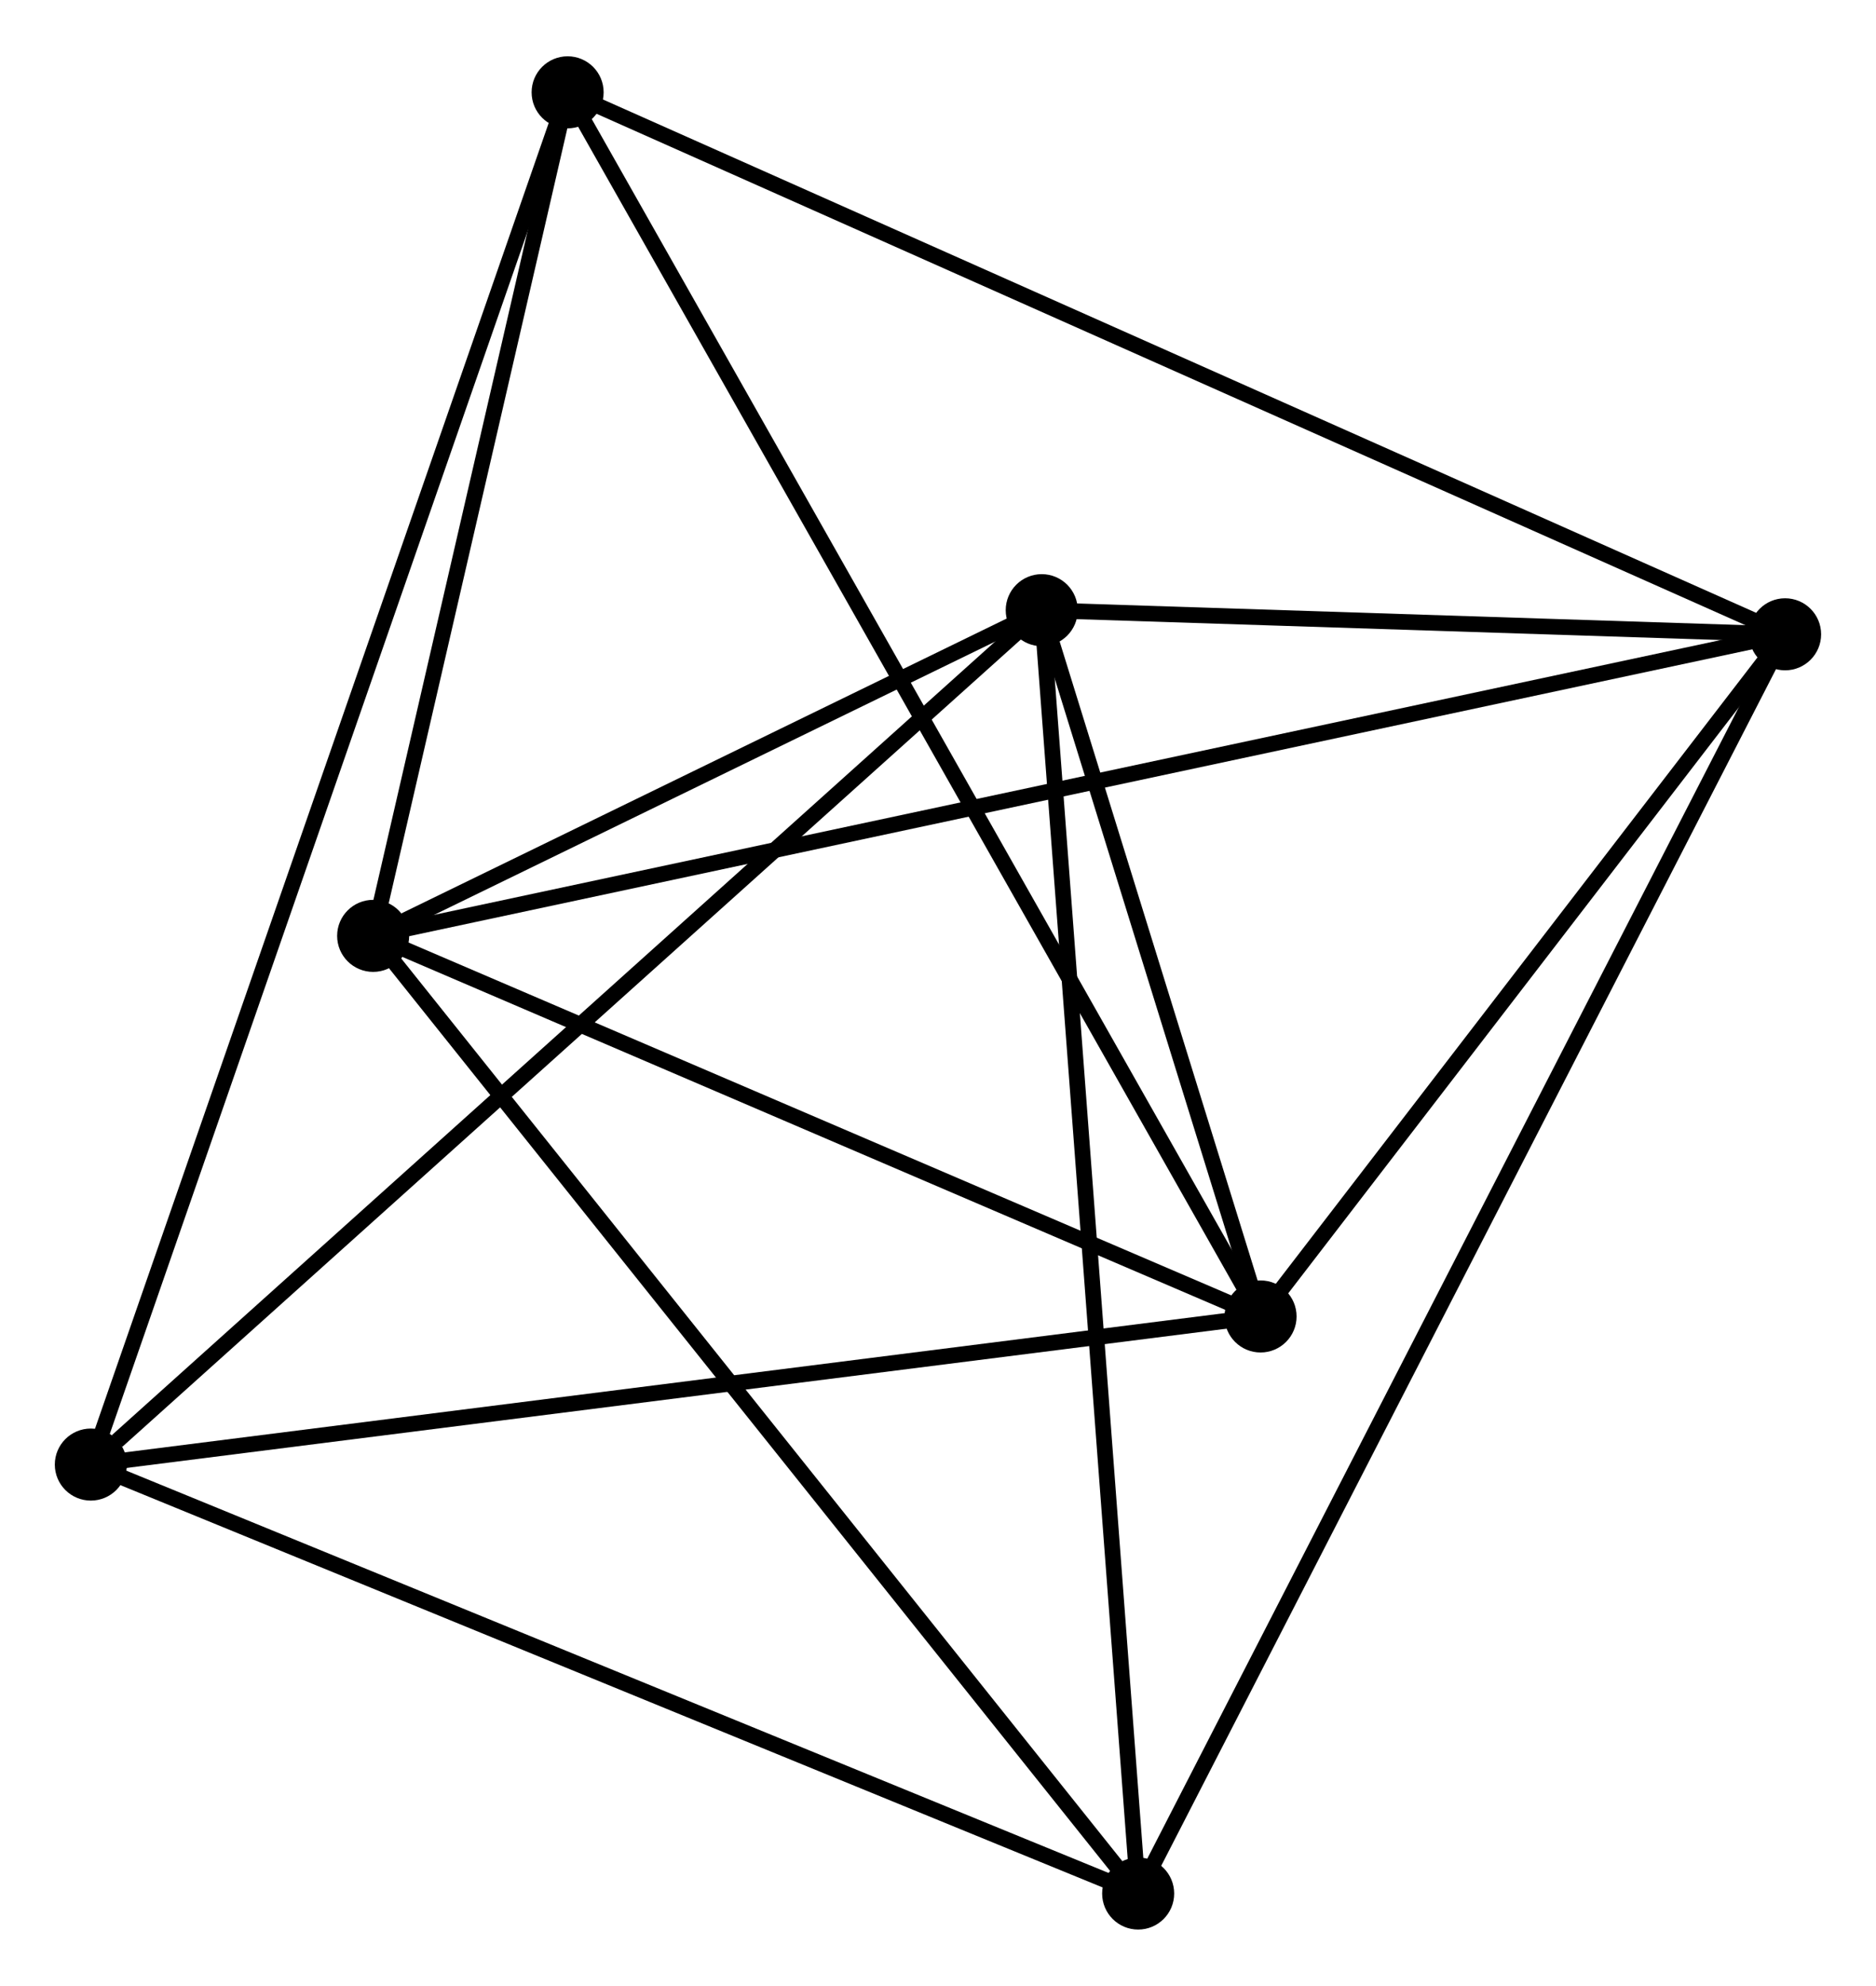 <?xml version="1.0" encoding="UTF-8" standalone="no"?>
<!DOCTYPE svg PUBLIC "-//W3C//DTD SVG 1.1//EN"
 "http://www.w3.org/Graphics/SVG/1.1/DTD/svg11.dtd">
<!-- Generated by graphviz version 2.36.0 (20140111.2315)
 -->
<!-- Title: %3 Pages: 1 -->
<svg width="120pt" height="127pt"
 viewBox="0.00 0.00 119.79 126.59" xmlns="http://www.w3.org/2000/svg" xmlns:xlink="http://www.w3.org/1999/xlink">
<g id="graph0" class="graph" transform="scale(1 1) rotate(0) translate(4 122.589)">
<title>%3</title>
<!-- 0 -->
<g id="node1" class="node"><title>0</title>
<ellipse fill="black" stroke="black" cx="19.827" cy="-62.937" rx="1.8" ry="1.8"/>
</g>
<!-- 1 -->
<g id="node2" class="node"><title>1</title>
<ellipse fill="black" stroke="black" cx="109.986" cy="-82.189" rx="1.8" ry="1.8"/>
</g>
<!-- 0&#45;&#45;1 -->
<g id="edge1" class="edge"><title>0&#45;&#45;1</title>
<path fill="none" stroke="black" d="M21.71,-63.339C33.444,-65.845 96.41,-79.29 108.114,-81.79"/>
</g>
<!-- 2 -->
<g id="node3" class="node"><title>2</title>
<ellipse fill="black" stroke="black" cx="76.492" cy="-38.64" rx="1.8" ry="1.8"/>
</g>
<!-- 0&#45;&#45;2 -->
<g id="edge2" class="edge"><title>0&#45;&#45;2</title>
<path fill="none" stroke="black" d="M21.712,-62.129C30.316,-58.44 65.804,-43.223 74.541,-39.476"/>
</g>
<!-- 3 -->
<g id="node4" class="node"><title>3</title>
<ellipse fill="black" stroke="black" cx="62.519" cy="-83.729" rx="1.8" ry="1.8"/>
</g>
<!-- 0&#45;&#45;3 -->
<g id="edge3" class="edge"><title>0&#45;&#45;3</title>
<path fill="none" stroke="black" d="M21.662,-63.831C28.684,-67.251 53.811,-79.488 60.739,-82.862"/>
</g>
<!-- 5 -->
<g id="node5" class="node"><title>5</title>
<ellipse fill="black" stroke="black" cx="68.676" cy="-1.8" rx="1.8" ry="1.8"/>
</g>
<!-- 0&#45;&#45;5 -->
<g id="edge4" class="edge"><title>0&#45;&#45;5</title>
<path fill="none" stroke="black" d="M21.035,-61.426C27.734,-53.041 60.29,-12.296 67.332,-3.483"/>
</g>
<!-- 6 -->
<g id="node6" class="node"><title>6</title>
<ellipse fill="black" stroke="black" cx="32.245" cy="-116.789" rx="1.8" ry="1.8"/>
</g>
<!-- 0&#45;&#45;6 -->
<g id="edge5" class="edge"><title>0&#45;&#45;6</title>
<path fill="none" stroke="black" d="M20.24,-64.729C22.126,-72.905 29.903,-106.631 31.817,-114.935"/>
</g>
<!-- 1&#45;&#45;2 -->
<g id="edge6" class="edge"><title>1&#45;&#45;2</title>
<path fill="none" stroke="black" d="M108.872,-80.74C103.787,-74.129 82.81,-46.854 77.645,-40.139"/>
</g>
<!-- 1&#45;&#45;3 -->
<g id="edge7" class="edge"><title>1&#45;&#45;3</title>
<path fill="none" stroke="black" d="M107.947,-82.256C100.139,-82.509 72.201,-83.415 64.499,-83.665"/>
</g>
<!-- 1&#45;&#45;5 -->
<g id="edge8" class="edge"><title>1&#45;&#45;5</title>
<path fill="none" stroke="black" d="M109.123,-80.51C103.747,-70.049 74.897,-13.905 69.534,-3.47"/>
</g>
<!-- 1&#45;&#45;6 -->
<g id="edge9" class="edge"><title>1&#45;&#45;6</title>
<path fill="none" stroke="black" d="M108.065,-83.045C97.309,-87.832 44.679,-111.255 34.099,-115.963"/>
</g>
<!-- 2&#45;&#45;3 -->
<g id="edge10" class="edge"><title>2&#45;&#45;3</title>
<path fill="none" stroke="black" d="M75.892,-40.577C73.593,-47.994 65.369,-74.532 63.102,-81.849"/>
</g>
<!-- 2&#45;&#45;6 -->
<g id="edge12" class="edge"><title>2&#45;&#45;6</title>
<path fill="none" stroke="black" d="M75.568,-40.272C69.809,-50.442 38.908,-105.021 33.164,-115.166"/>
</g>
<!-- 4 -->
<g id="node7" class="node"><title>4</title>
<ellipse fill="black" stroke="black" cx="1.8" cy="-29.185" rx="1.8" ry="1.8"/>
</g>
<!-- 2&#45;&#45;4 -->
<g id="edge11" class="edge"><title>2&#45;&#45;4</title>
<path fill="none" stroke="black" d="M74.646,-38.406C64.402,-37.109 14.623,-30.808 3.856,-29.445"/>
</g>
<!-- 3&#45;&#45;5 -->
<g id="edge14" class="edge"><title>3&#45;&#45;5</title>
<path fill="none" stroke="black" d="M62.672,-81.704C63.523,-70.368 67.691,-14.904 68.529,-3.754"/>
</g>
<!-- 3&#45;&#45;4 -->
<g id="edge13" class="edge"><title>3&#45;&#45;4</title>
<path fill="none" stroke="black" d="M61.018,-82.38C52.691,-74.9 12.224,-38.549 3.471,-30.686"/>
</g>
<!-- 4&#45;&#45;5 -->
<g id="edge15" class="edge"><title>4&#45;&#45;5</title>
<path fill="none" stroke="black" d="M3.729,-28.395C13.495,-24.396 57.382,-6.425 66.866,-2.541"/>
</g>
<!-- 4&#45;&#45;6 -->
<g id="edge16" class="edge"><title>4&#45;&#45;6</title>
<path fill="none" stroke="black" d="M2.436,-31.015C6.398,-42.416 27.661,-103.598 31.613,-114.969"/>
</g>
</g>
</svg>

